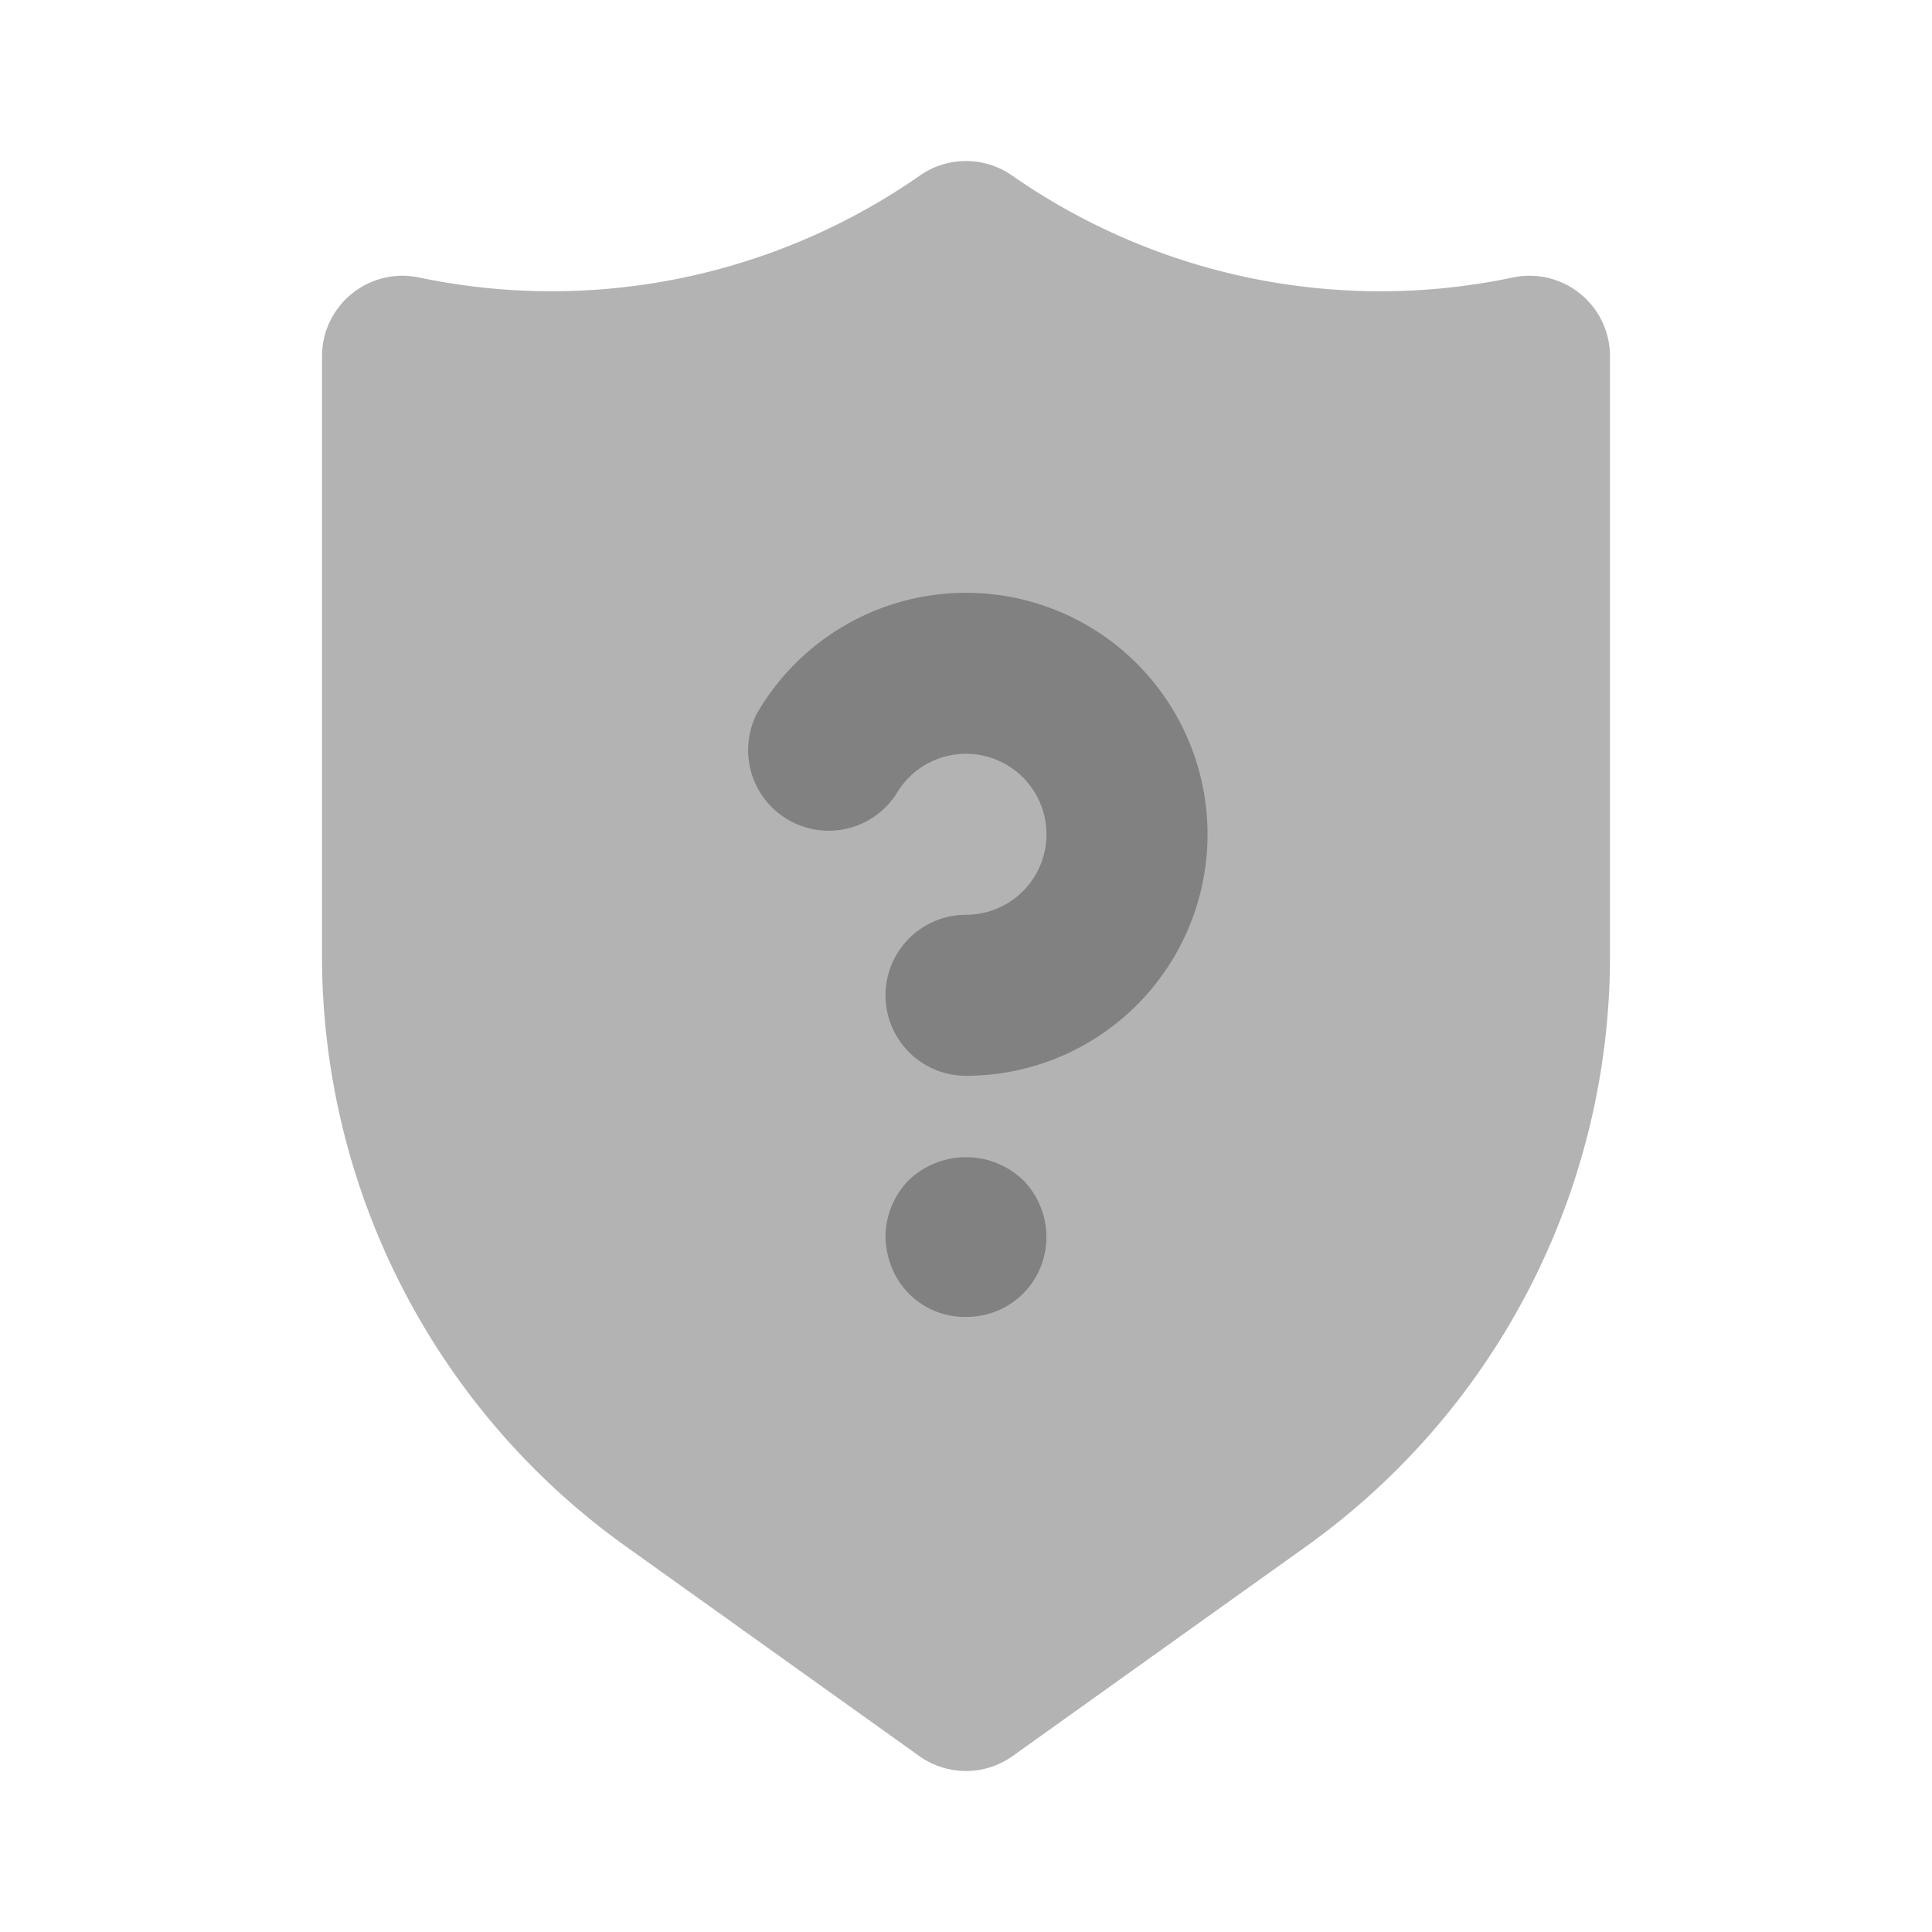 <svg xmlns="http://www.w3.org/2000/svg" width="24" height="24" fill="none" viewBox="0 0 24 24">
  <path fill="#B3B3B3" d="M12 22a1 1 0 01-.581-.186l-3.65-2.608A9.016 9.016 0 014 11.883V4.426a1 1 0 011.206-.979 8 8 0 006.222-1.267 1 1 0 011.144 0 7.998 7.998 0 006.222 1.267A1 1 0 0120 4.426v7.457a9.016 9.016 0 01-3.769 7.323l-3.65 2.607A.999.999 0 0112 22z"/>
  <path fill="#818181" d="M12 13.364a1 1 0 110-2 1 1 0 10-.867-1.499 1.001 1.001 0 01-1.73-1.002A3 3 0 1112 13.364zm0 2.995a.975.975 0 01-.92-.609 1.05 1.05 0 01-.08-.39c.002-.263.106-.514.29-.7a1.027 1.027 0 011.42 0 1.009 1.009 0 01.216 1.083.99.99 0 01-.926.616z"/>
</svg>
